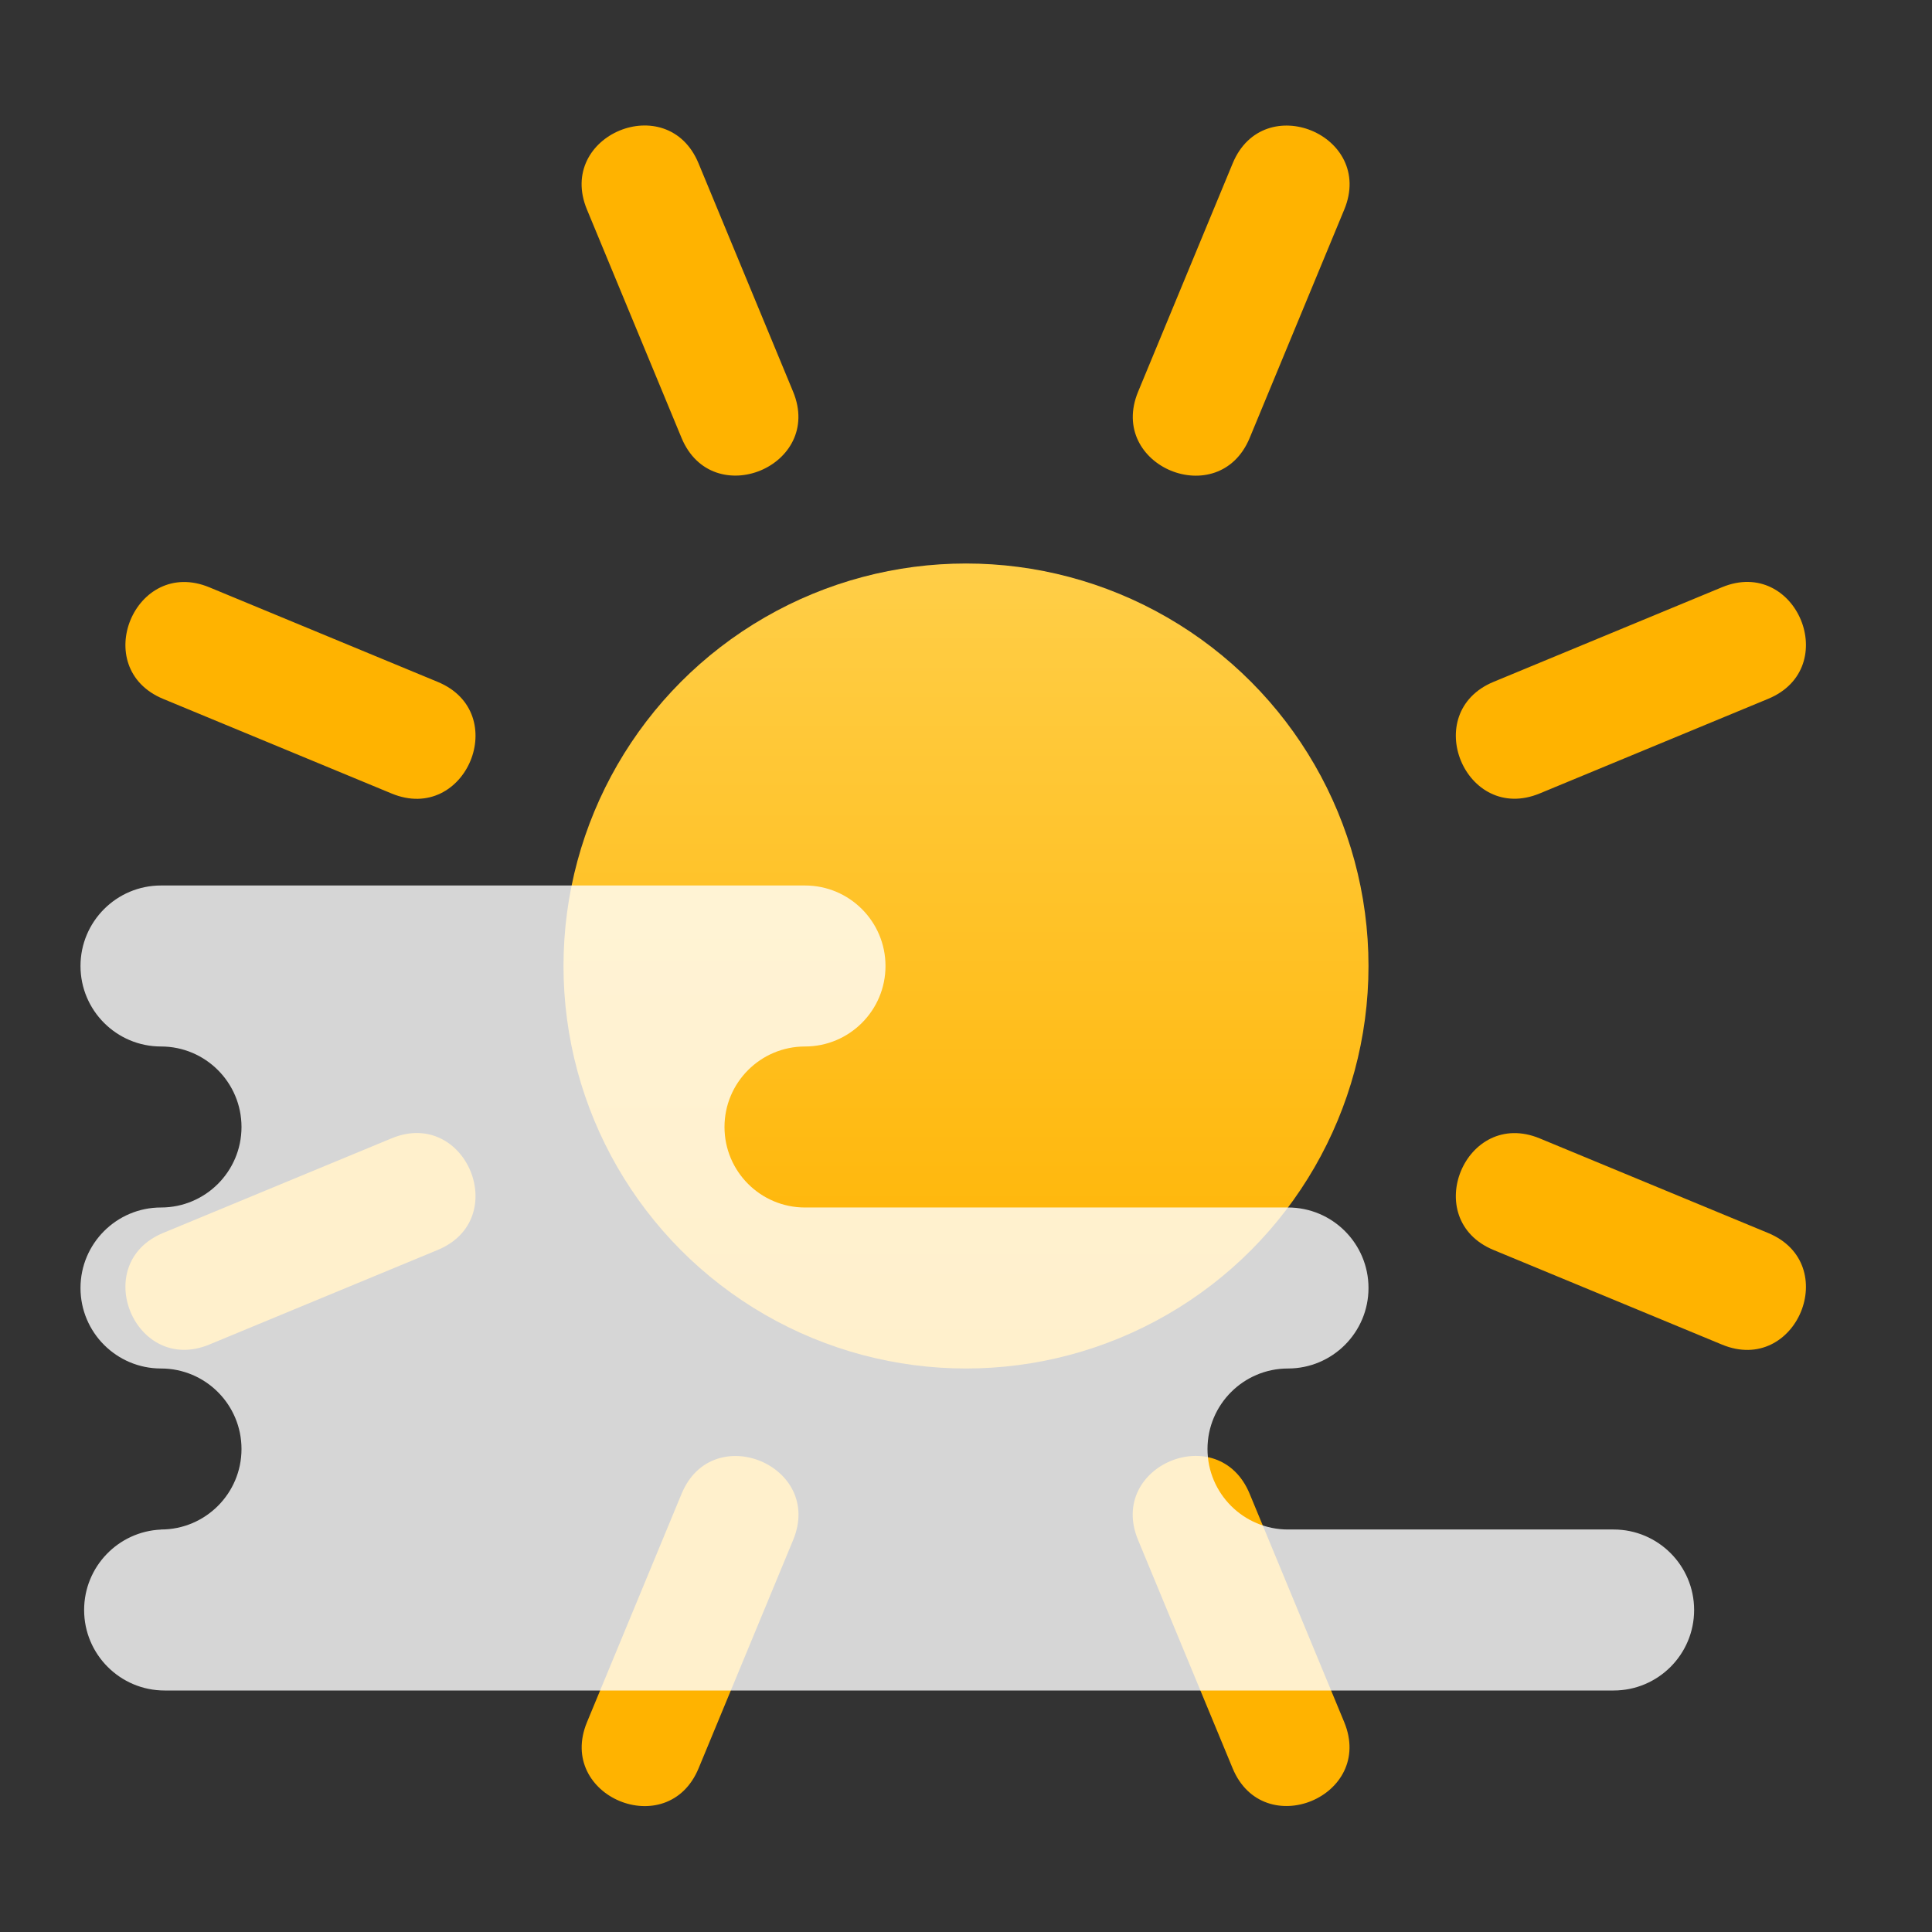 <svg xmlns="http://www.w3.org/2000/svg" width="24" height="24" viewBox="0 0 24 24"><rect x="0" y="0" width="24" height="24" fill="#333333" stroke="none"/><defs><linearGradient id="a" x1="50%" x2="50%" y1=".061%" y2="98.667%"><stop offset=".062%" stop-color="#FFCE47"/><stop offset="100%" stop-color="#FFB300"/></linearGradient></defs><g fill="none"><circle cx="12" cy="12" r="5" fill="url(#a)"/><path fill="#FFB300" fill-rule="nonzero" d="M16.699 2.603l-1.175 2.837c-.383.924-1.769.35-1.386-.574l1.175-2.837c.383-.924 1.769-.35 1.386.574zm-6.846 16.527l-1.175 2.837c-.383.924-1.769.35-1.386-.574l1.175-2.837c.383-.924 1.769-.35 1.386.574zm12.112-10.449l-2.837 1.175c-.924.383-1.498-1.003-.574-1.386l2.837-1.175c.924-.383 1.498 1.003.574 1.386zm-16.527 6.846l-2.837 1.175c-.924.383-1.498-1.003-.574-1.386l2.837-1.175c.924-.383 1.498 1.003.574 1.386zm15.953 1.176l-2.837-1.175c-.924-.383-.35-1.769.574-1.386l2.837 1.175c.924.383.35 1.769-.574 1.386zm-16.527-6.846l-2.837-1.175c-.924-.383-.35-1.769.574-1.386l2.837 1.175c.924.383.35 1.769-.574 1.386zm3.813-7.829l1.175 2.837c.383.924-1.003 1.498-1.386.574l-1.175-2.837c-.383-.924 1.003-1.498 1.386-.574zm6.846 16.527l1.175 2.837c.383.924-1.003 1.498-1.386.574l-1.175-2.837c-.383-.924 1.003-1.498 1.386-.574z"/><path fill="#FFF" fill-rule="nonzero" d="M2 19.001v-.001c.552 0 1-.448 1-1s-.448-1-1-1-1-.448-1-1 .448-1 1-1 1-.448 1-1-.448-1-1-1-1-.448-1-1 .448-1 1-1h8c.552 0 1 .448 1 1s-.448 1-1 1-1 .448-1 1 .448 1 1 1h6c.552 0 1 .448 1 1s-.448 1-1 1-1 .448-1 1 .448 1 1 1h4.045c.552 0 1 .448 1 1s-.448 1-1 1h-18c-.552 0-1-.448-1-1 0-.537.424-.976.955-.999z" opacity=".8"/></g></svg>